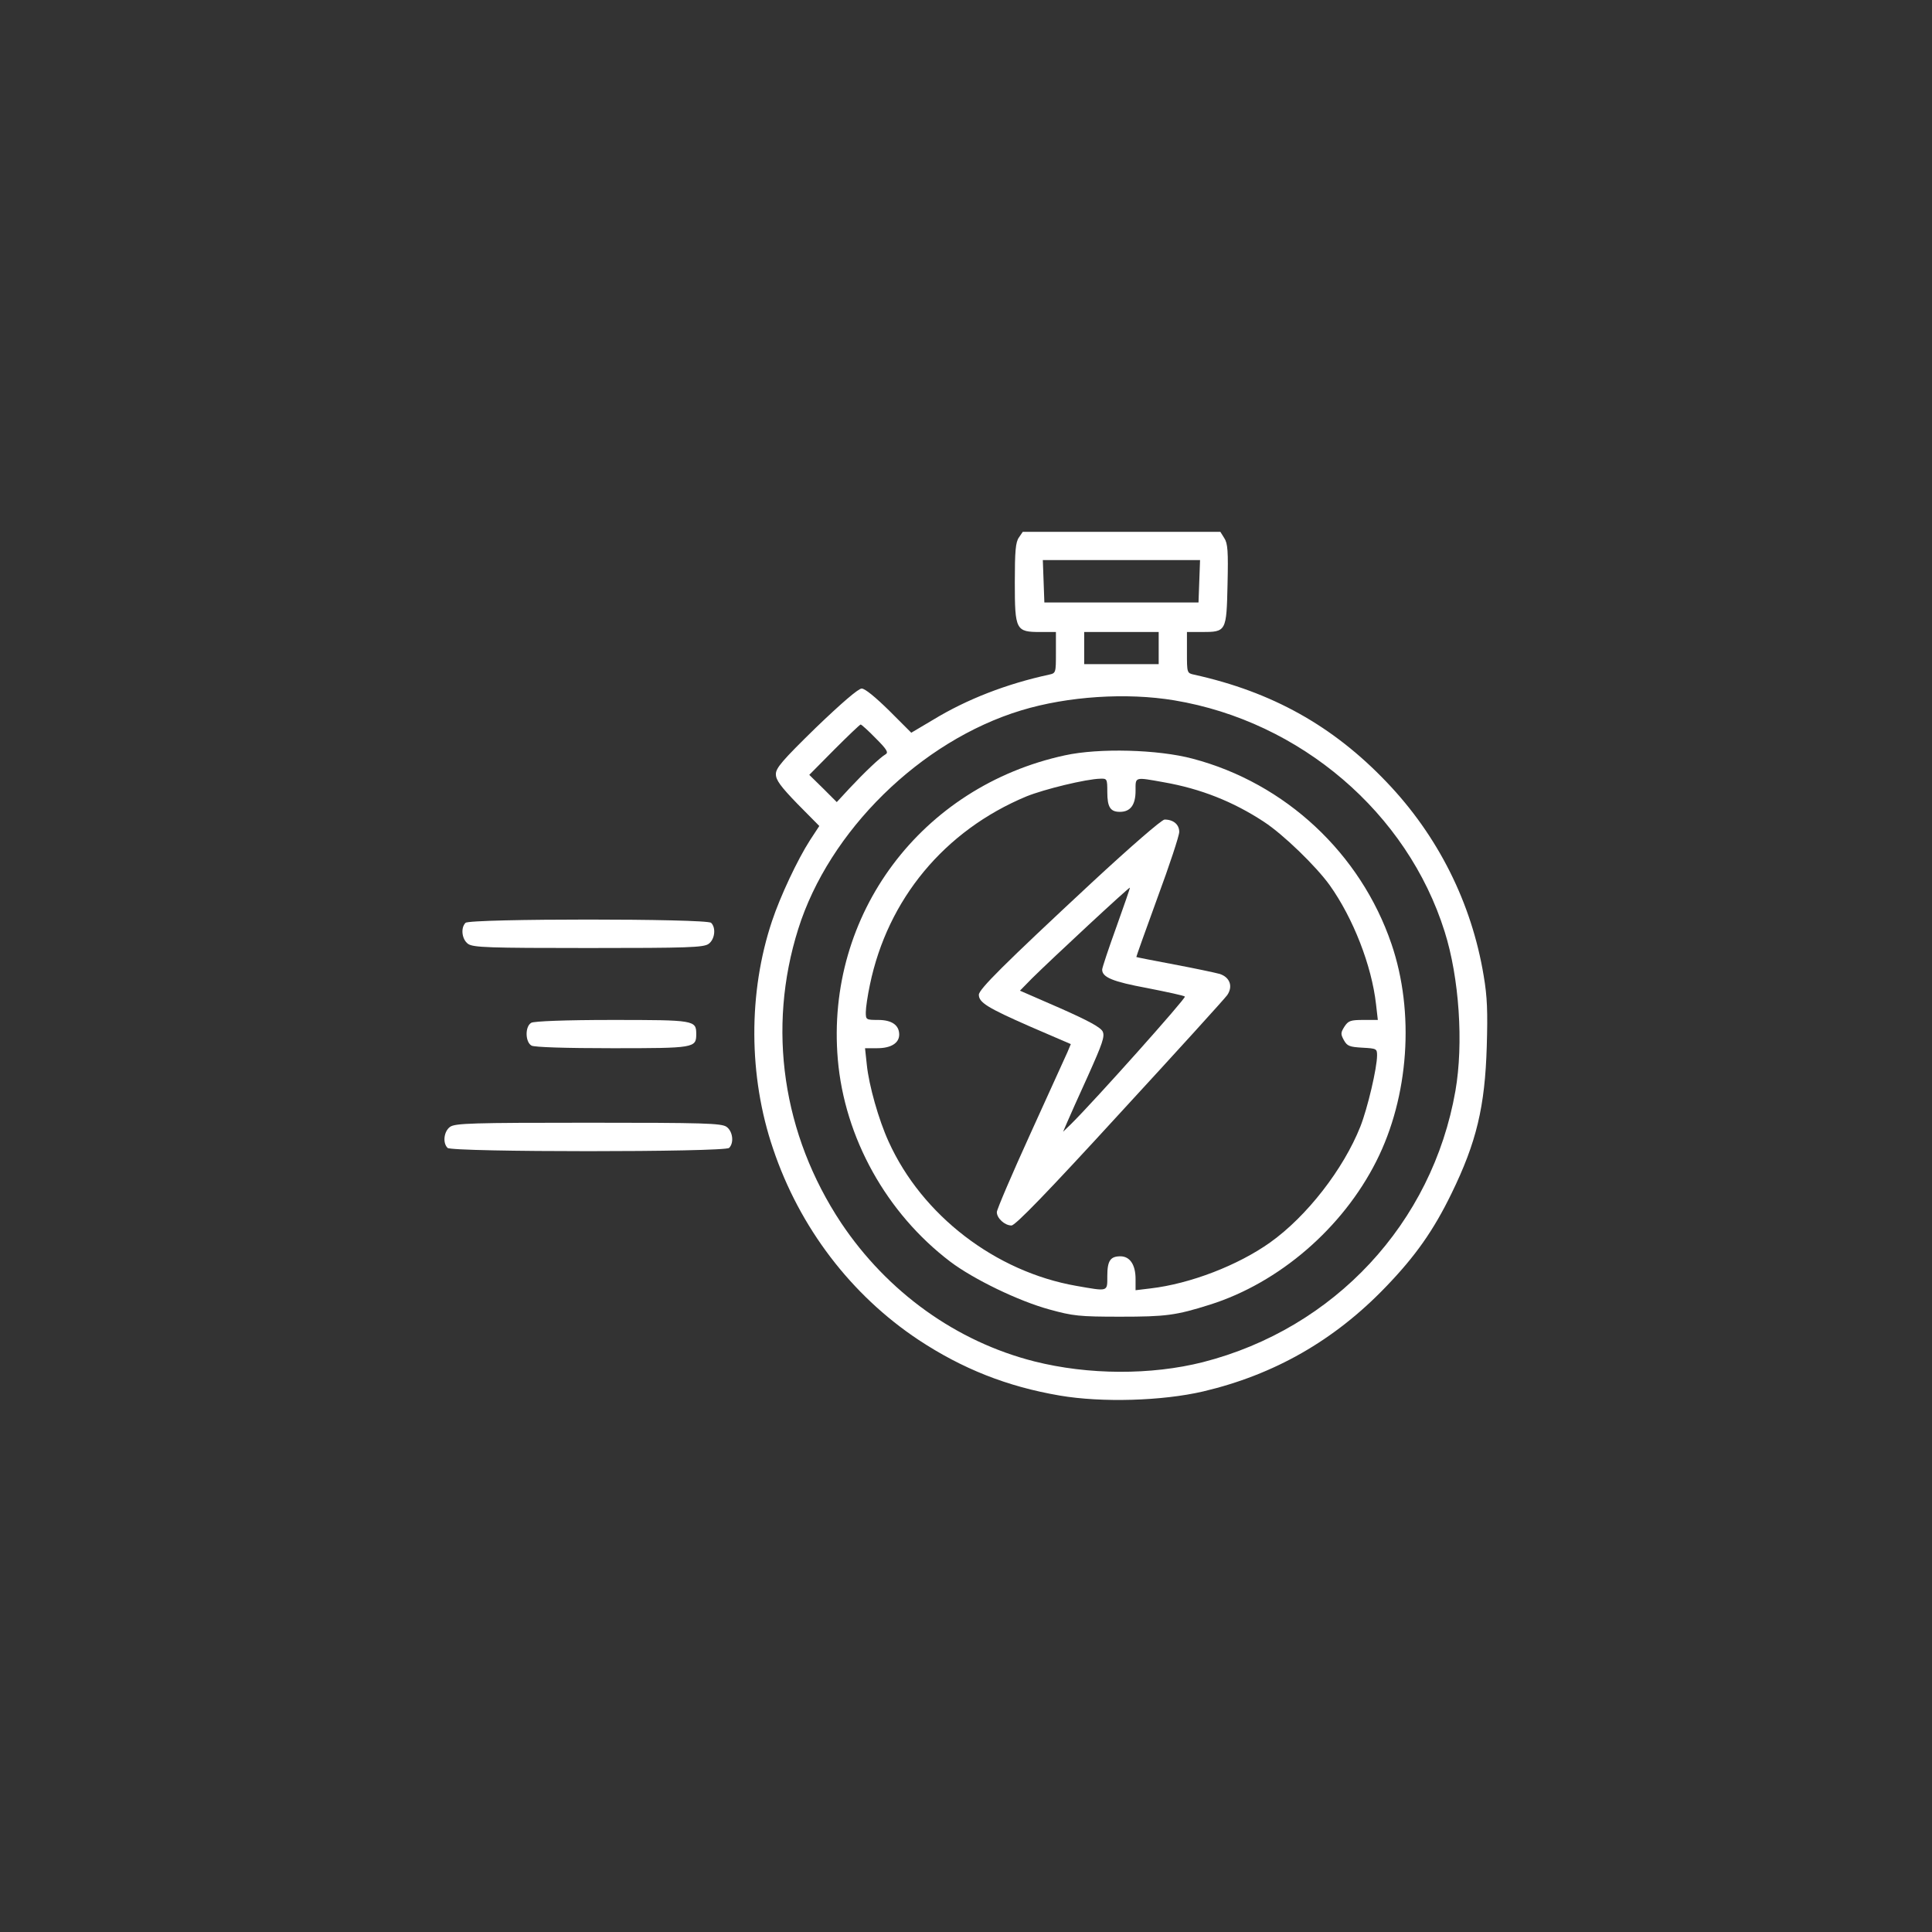 <?xml version="1.0" standalone="no"?>
<!DOCTYPE svg PUBLIC "-//W3C//DTD SVG 20010904//EN" "http://www.w3.org/TR/2001/REC-SVG-20010904/DTD/svg10.dtd">
<svg version="1.0" xmlns="http://www.w3.org/2000/svg"
  width="752pt" height="752pt" viewBox="0 0 752 752"
  preserveAspectRatio="xMidYMid meet">

  <rect x="0" y="0" width="752" height="752" fill="#333333" stroke="none"/>

  <g transform="translate(0,752) scale(0.1,-0.1)"
    fill="#fff" stroke="none">
    <path
      d="M3966 5428 c-13 -18 -16 -53 -16 -175 0 -186 4 -193 100 -193 l60 0
0 -80 c0 -79 0 -80 -27 -86 -166 -36 -320 -96 -450 -175 l-86 -51 -86 86 c-53
52 -94 86 -107 86 -13 0 -78 -56 -178 -152 -131 -128 -157 -158 -156 -182 0
-22 19 -48 84 -115 l85 -86 -36 -55 c-49 -76 -116 -219 -148 -315 -93 -278
-92 -604 4 -886 103 -307 304 -570 566 -744 171 -113 345 -182 550 -217 164
-28 399 -21 558 16 276 65 510 198 710 406 116 120 187 221 257 365 97 199
130 337 137 572 4 135 2 193 -12 275 -47 284 -178 545 -378 754 -209 219 -446
351 -749 418 -28 6 -28 7 -28 86 l0 80 58 0 c95 0 96 2 100 185 3 130 1 160
-13 181 l-15 24 -385 0 -384 0 -15 -22z m702 -170 l-3 -83 -300 0 -300 0 -3
83 -3 82 306 0 306 0 -3 -82z m-158 -260 l0 -63 -145 0 -145 0 0 63 0 62 145
0 145 0 0 -62z m61 -204 c491 -82 907 -438 1052 -900 57 -180 74 -436 42 -620
-90 -515 -471 -925 -983 -1056 -202 -51 -446 -50 -656 3 -304 77 -572 270
-752 539 -228 344 -289 757 -167 1144 120 382 476 732 868 851 181 55 410 70
596 39z m-1162 -148 c43 -43 50 -55 38 -62 -21 -12 -82 -70 -141 -133 l-49
-53 -53 53 -54 53 97 98 c54 54 100 98 103 98 3 0 30 -24 59 -54z" />
    <path
      d="M4145 4580 c-559 -121 -932 -619 -884 -1183 26 -305 189 -599 438
-788 90 -68 265 -153 386 -186 91 -25 115 -28 275 -28 178 0 217 5 350 47 269
85 516 298 647 558 127 251 150 580 59 846 -120 352 -413 626 -774 721 -135
36 -365 42 -497 13z m165 -143 c0 -59 12 -77 49 -77 41 0 61 27 61 82 0 55 -6
54 111 33 142 -25 269 -75 389 -154 75 -49 203 -173 256 -247 91 -128 163
-312 180 -463 l7 -61 -56 0 c-50 0 -59 -3 -74 -26 -15 -24 -15 -29 -2 -53 13
-23 22 -26 72 -29 55 -3 57 -4 57 -30 0 -49 -37 -206 -65 -277 -66 -166 -208
-349 -351 -451 -125 -89 -311 -161 -466 -179 l-58 -7 0 44 c0 55 -22 88 -59
88 -39 0 -51 -17 -51 -77 0 -62 5 -60 -121 -38 -314 55 -600 274 -730 561 -39
85 -77 220 -85 299 l-7 65 48 0 c53 0 85 20 85 53 0 37 -29 57 -82 57 -47 0
-48 1 -48 30 0 17 7 65 16 107 69 333 290 600 609 733 69 28 233 68 288 69 26
1 27 -1 27 -52z" />
    <path
      d="M4249 4084 c-343 -319 -439 -415 -439 -436 0 -30 34 -51 198 -123
l160 -69 -13 -31 c-7 -16 -72 -159 -144 -317 -72 -158 -131 -296 -131 -306 0
-24 31 -52 57 -52 15 0 141 130 423 438 221 240 409 447 417 459 23 34 10 69
-29 82 -18 5 -98 22 -178 37 -80 15 -146 28 -147 29 -1 0 36 104 82 230 47
127 85 242 85 257 0 29 -23 48 -57 48 -11 0 -133 -106 -284 -246z m96 -173
c-30 -83 -55 -158 -55 -165 0 -30 41 -47 176 -72 76 -15 142 -29 146 -33 6 -5
-349 -403 -443 -496 l-31 -30 15 35 c8 19 45 102 82 183 56 125 66 153 57 172
-8 16 -53 41 -166 91 l-156 68 47 48 c78 77 378 356 381 353 1 -1 -23 -70 -53
-154z" />
    <path
      d="M1812 3928 c-20 -20 -14 -65 10 -82 20 -14 81 -16 468 -16 387 0 448
2 468 16 24 17 30 62 10 82 -17 17 -939 17 -956 0z" />
    <path
      d="M2068 3539 c-25 -14 -24 -75 1 -89 12 -6 130 -10 315 -10 319 0 326
1 326 55 0 54 -6 55 -328 55 -183 0 -304 -5 -314 -11z" />
    <path
      d="M1752 3134 c-24 -17 -30 -62 -10 -82 17 -17 1079 -17 1096 0 20 20
14 65 -10 82 -20 14 -88 16 -538 16 -450 0 -518 -2 -538 -16z" />
  </g>
</svg>
